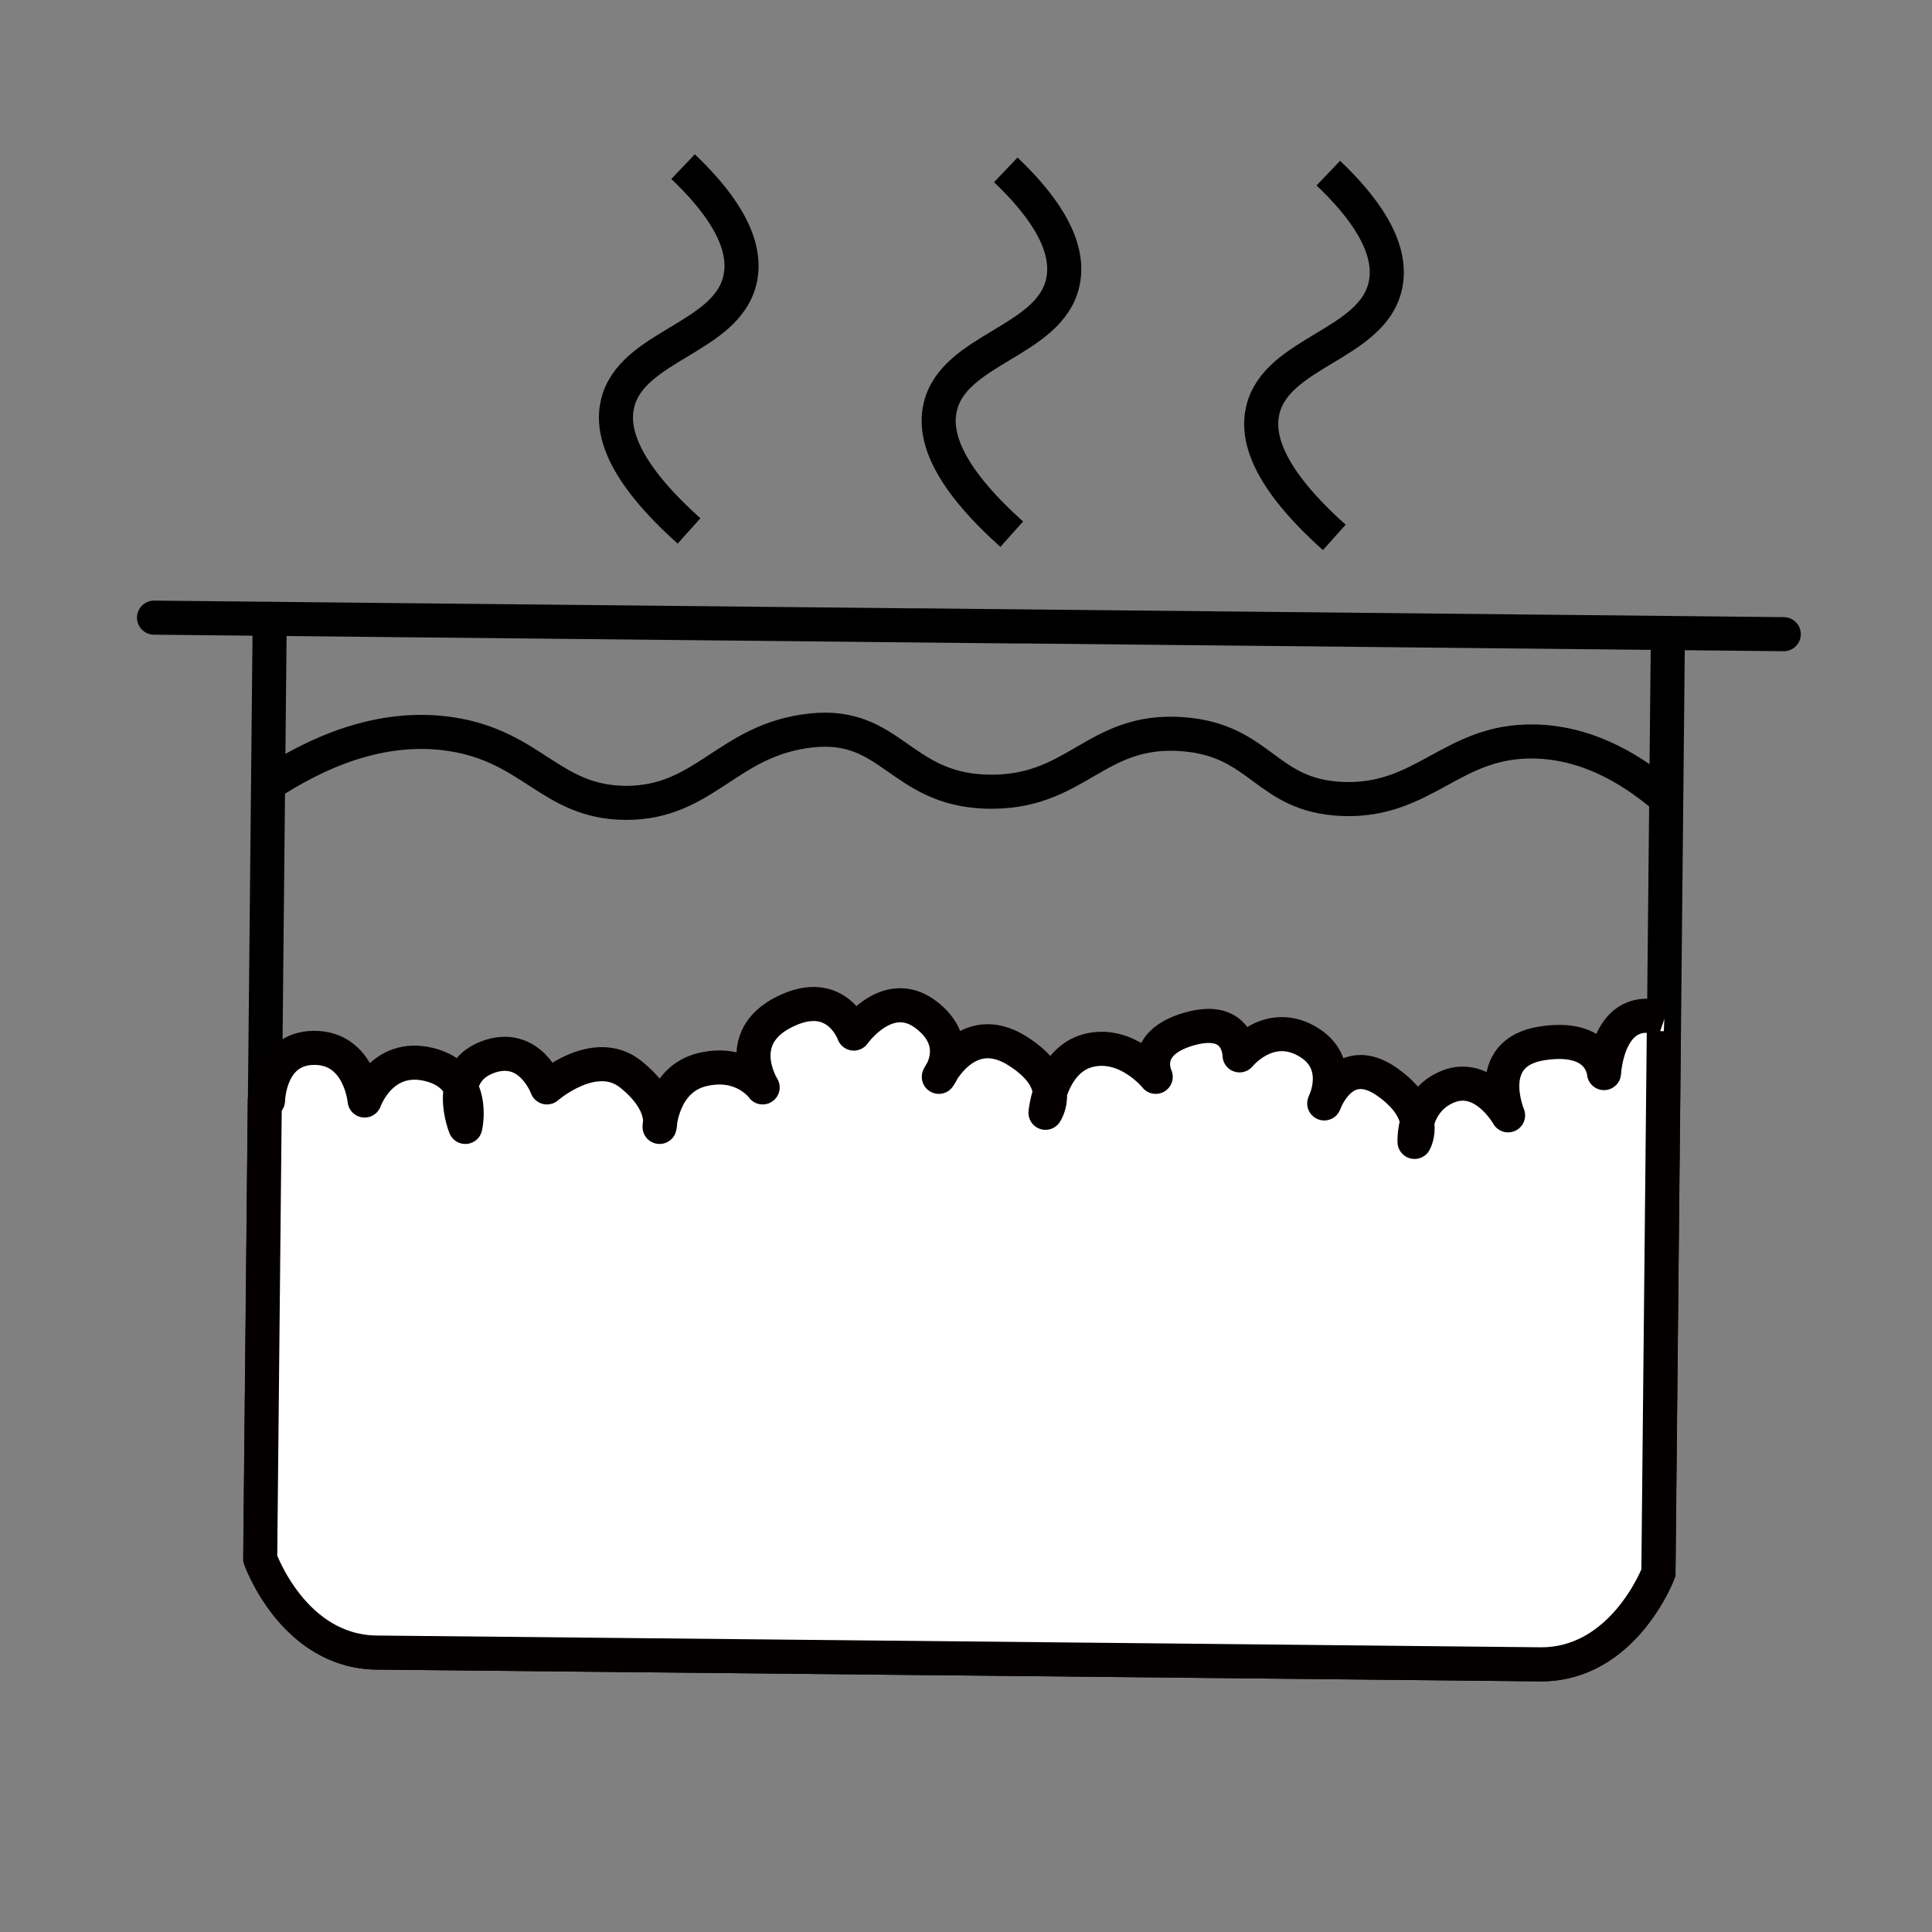 <?xml version="1.0" encoding="utf-8"?>
<!-- Generator: Adobe Illustrator 23.0.4, SVG Export Plug-In . SVG Version: 6.00 Build 0)  -->
<svg version="1.1" id="Layer_1" xmlns="http://www.w3.org/2000/svg" xmlns:xlink="http://www.w3.org/1999/xlink" x="0px" y="0px"
	 viewBox="0 0 113.39 113.39" style="enable-background:new 0 0 113.39 113.39;" xml:space="preserve">
<rect x="0" y="0" width="113.39" height="113.39" fill="#808080" stroke="none"/>
<style type="text/css">
	.st0{fill:none;stroke:#000000;stroke-width:2;stroke-miterlimit:10;}
	.st1{fill:none;stroke:#000000;stroke-width:2;stroke-linecap:round;stroke-miterlimit:10;}
	.st2{fill:#FFFFFF;stroke:#000000;stroke-width:2;stroke-linecap:round;stroke-miterlimit:10;}
	.st3{fill:#FFFFFF;stroke:#000000;stroke-width:2;stroke-miterlimit:10;}
	.st4{fill:#FFFFFF;}
	.st5{fill:#FFFFFF;stroke:#050000;stroke-width:2;stroke-miterlimit:10;}
	.st6{fill:#FFFFFF;stroke:#000000;stroke-width:2;stroke-linecap:round;stroke-linejoin:bevel;stroke-miterlimit:10;}
	.st7{fill:none;stroke:#000000;stroke-linecap:round;stroke-miterlimit:10;}
	.st8{fill:none;stroke:#000000;stroke-linecap:round;stroke-miterlimit:10;stroke-dasharray:1.953,3.905;}
	.st9{fill:none;stroke:#050000;stroke-width:2;stroke-linejoin:round;stroke-miterlimit:10;}
	.st10{fill:#FFFFFF;stroke:#050000;stroke-width:2;stroke-linecap:round;stroke-miterlimit:10;}
	.st11{fill:none;stroke:#050000;stroke-width:2;stroke-miterlimit:10;}
	.st12{fill:#FFFFFF;stroke:#050000;stroke-width:2;stroke-linejoin:round;stroke-miterlimit:10;}
</style>
<path class="st1" d="M97.89,37.15l-0.55,55.16c0,0-2.04,5.42-6.95,5.37c-2.54-0.03-12.47-0.13-21.43-0.22
	c-9.67-0.1-43.98-0.44-46.84-0.47c-4.91-0.05-6.84-5.51-6.84-5.51l0.55-55.16"/>
<polyline class="st1" points="104.69,37.22 53.71,36.7 60.01,36.77 9.04,36.25 "/>
<path class="st1" d="M15.74,46.03c2.68-1.76,6.52-3.59,10.74-2.94c4.78,0.73,5.84,3.98,10.2,4.03c4.71,0.04,5.99-3.72,10.94-4.25
	c4.67-0.5,5.21,3.41,10.21,3.59c5.37,0.19,6.4-3.76,11.58-3.37c4.63,0.35,4.84,3.59,9.33,3.8c4.87,0.22,6.47-3.5,11.37-3.37
	c3.31,0.08,5.97,1.87,7.68,3.35"/>
<path class="st0" d="M40.09,9.78c1.88,1.79,3.86,4.24,3.35,6.59c-0.75,3.5-6.41,3.89-7.2,7.34c-0.35,1.52,0.19,3.86,4.2,7.45"/>
<path class="st12" d="M97.65,60.52l-0.32,31.79c0,0-2.04,5.42-6.95,5.37c-2.54-0.03-12.47-0.13-21.43-0.22
	c-9.67-0.1-43.98-0.44-46.84-0.47c-4.91-0.05-6.84-5.51-6.84-5.51l0.27-26.89l0.19,0c0,0,0.05-3.09,2.72-3.09s2.95,3.09,2.95,3.09
	s0.98-2.81,3.8-2.11s2.11,3.66,2.11,3.66s-1.27-3.09,1.27-4.08c2.53-0.98,3.52,1.76,3.52,1.76s2.81-2.46,4.92-0.77
	c2.11,1.69,1.69,3.09,1.69,3.09s0.14-2.81,2.53-3.37s3.52,1.05,3.52,1.05s-1.83-2.88,1.27-4.43c3.09-1.55,4.08,1.27,4.08,1.27
	s1.97-2.81,4.22-1.12c2.25,1.69,0.77,3.66,0.77,3.66s1.62-3.37,4.57-1.55c2.95,1.83,1.69,3.66,1.69,3.66s0.28-3.09,2.53-3.66
	c2.25-0.56,3.94,1.55,3.94,1.55s-0.98-1.97,1.97-2.81c2.95-0.84,2.95,1.55,2.95,1.55s1.69-2.11,3.94-0.84
	c2.25,1.27,1.03,3.66,1.03,3.66s1.08-3.09,3.68-1.27c2.6,1.83,1.62,3.53,1.62,3.53s-0.14-2.4,1.97-3.25
	c2.11-0.84,3.52,1.69,3.52,1.69s-1.55-3.66,1.97-4.22c3.52-0.56,3.66,1.74,3.66,1.74s0.21-4.32,3.54-3.17"/>
<path class="st0" d="M59.03,9.97c1.88,1.79,3.86,4.24,3.35,6.59c-0.75,3.5-6.41,3.89-7.2,7.34c-0.35,1.52,0.19,3.86,4.2,7.45"/>
<path class="st0" d="M77.96,10.16c1.88,1.79,3.86,4.24,3.35,6.59c-0.75,3.5-6.41,3.89-7.2,7.34c-0.35,1.52,0.19,3.86,4.2,7.45"/>
</svg>
